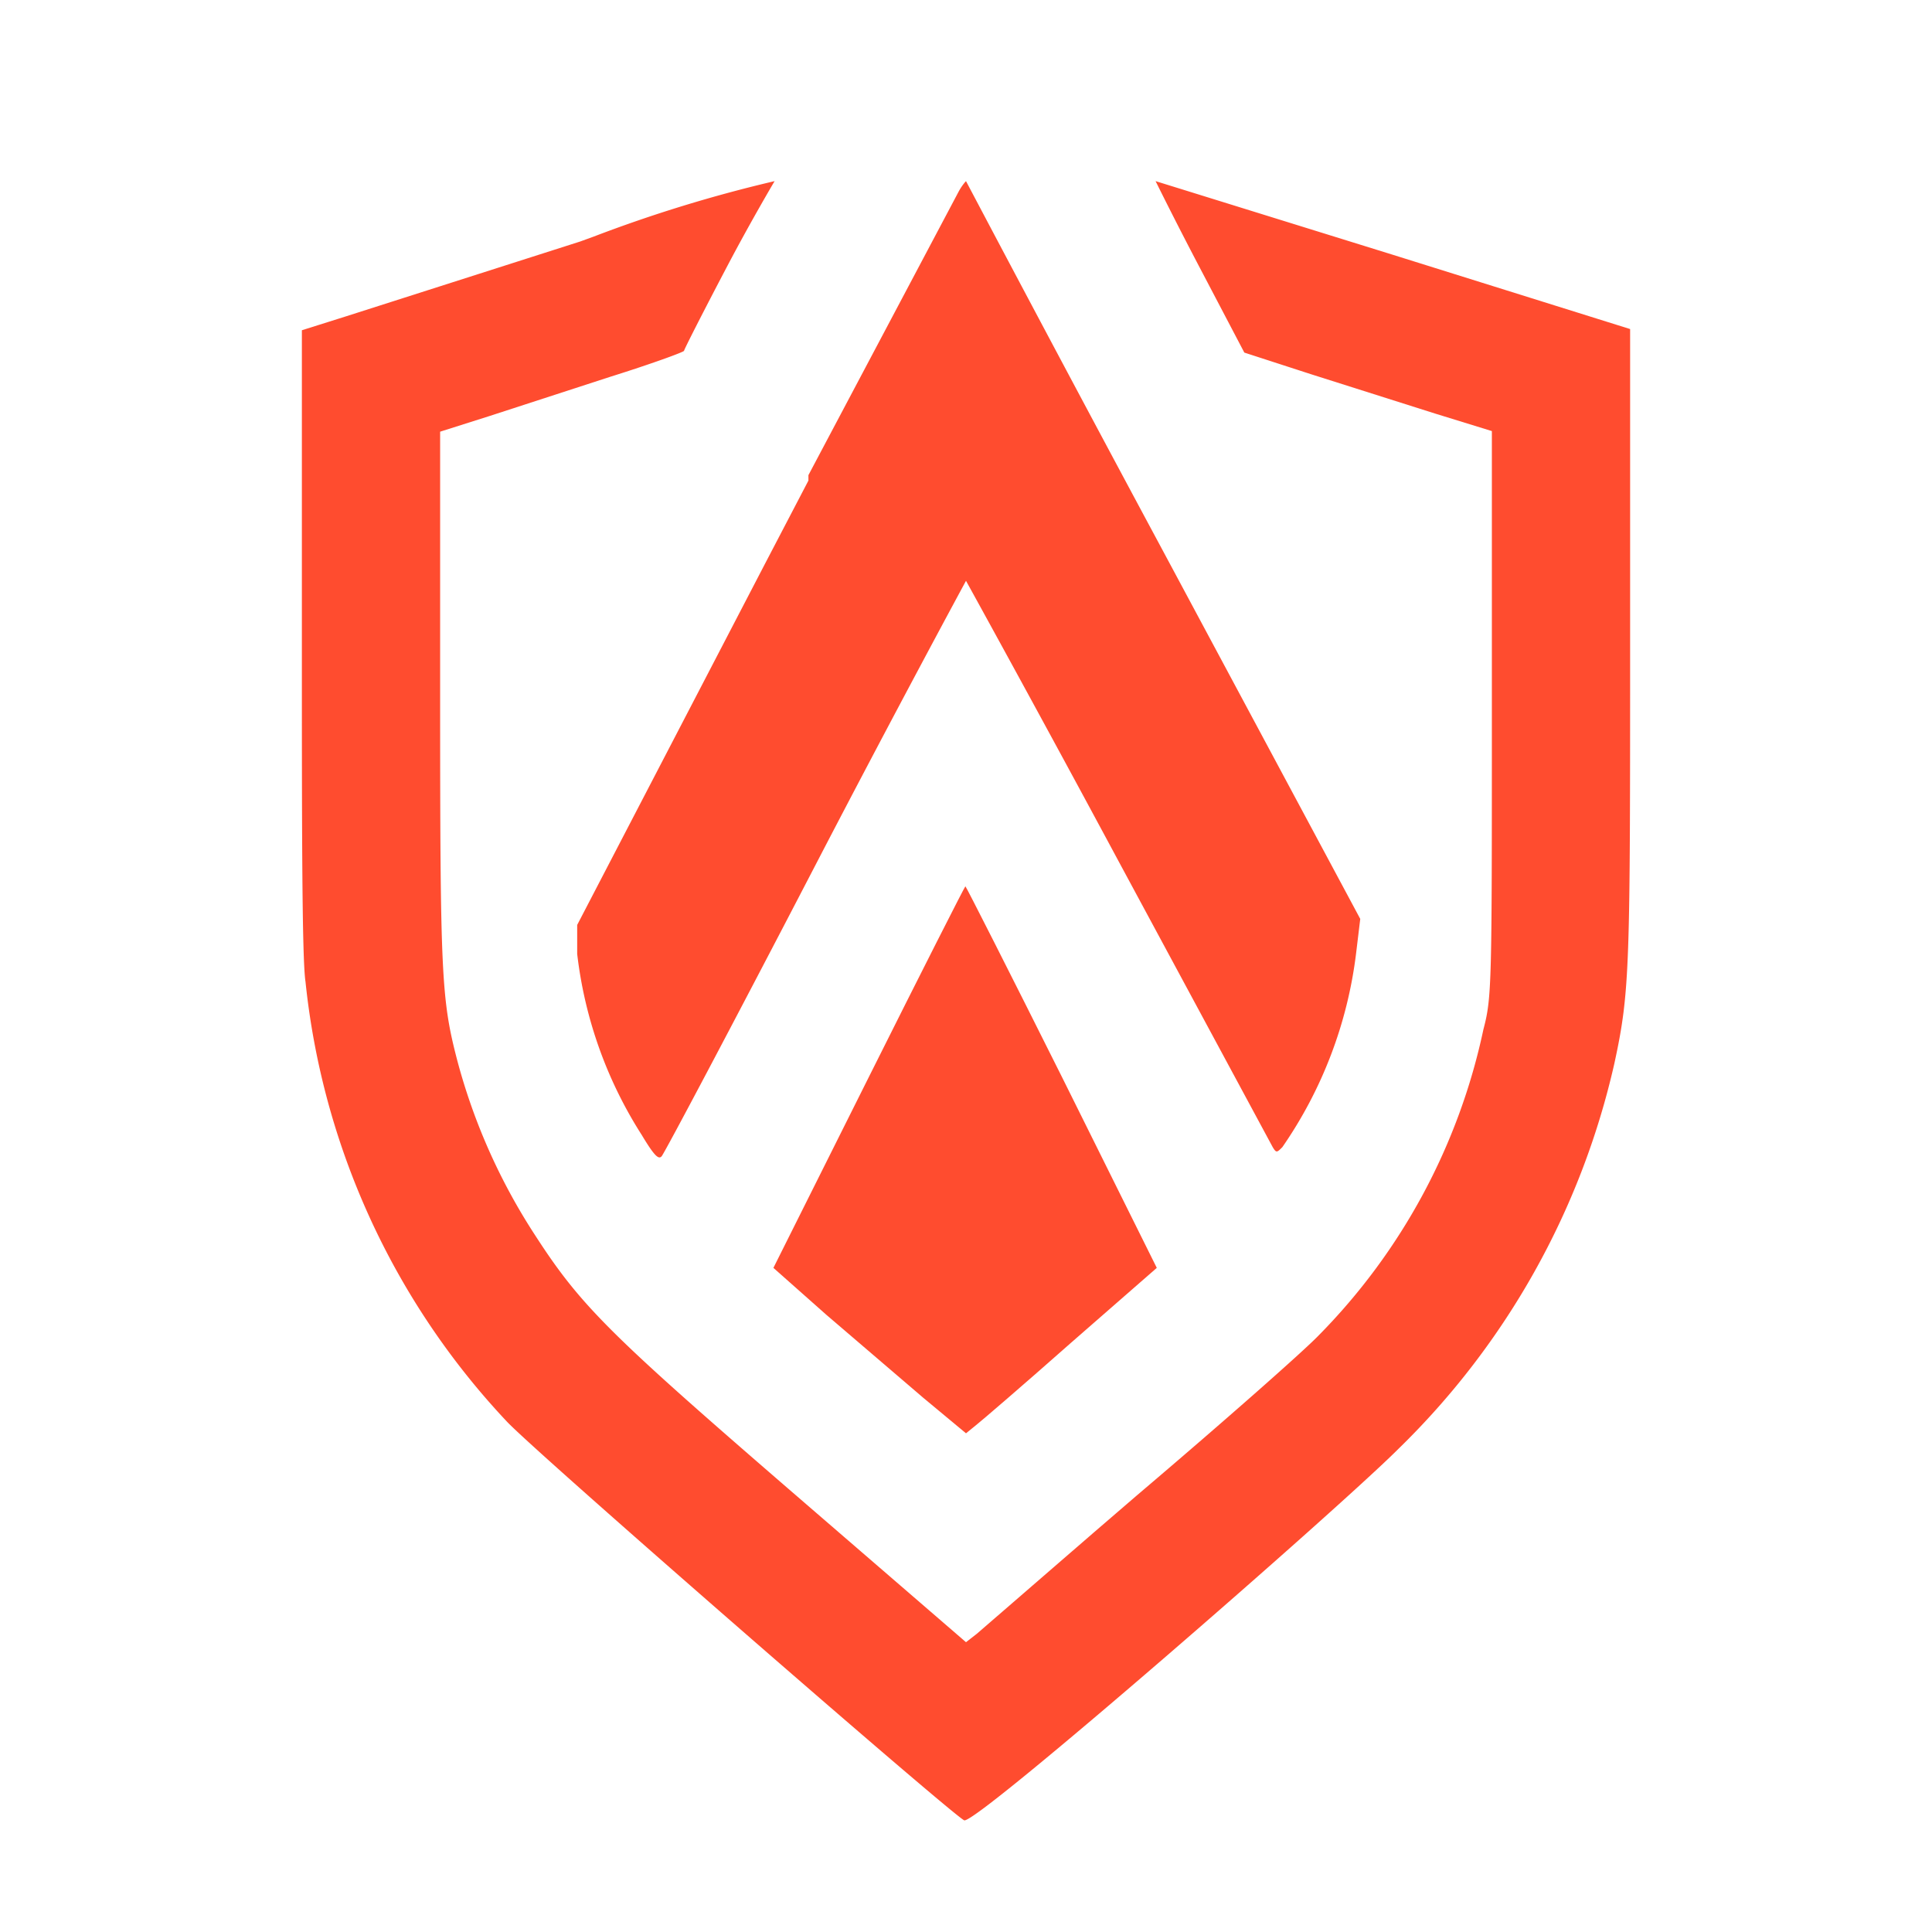 <svg id="b1daff50-053b-4434-9724-915162bdd75a" data-name="Layer 1" xmlns="http://www.w3.org/2000/svg" viewBox="0 0 32 32"><title>Authereum</title><path d="M9.61,4,5.73,5.24,5,5.47v5.08c0,3,0,5.33.06,5.71a12.51,12.51,0,0,0,3.33,7.28c.44.48,7.39,6.53,7.58,6.61S22.16,25,23.16,24a12.87,12.87,0,0,0,3.58-6.39C27,16.41,27,16,27,10.54l0-5.09L23.07,4.22,19.14,3s.32.65.73,1.43l.74,1.41,1.11.36,2.05.65.94.29,0,4.68c0,4.49,0,4.7-.14,5.23a10.24,10.24,0,0,1-2.73,5.07c-.26.27-1.61,1.46-3,2.64l-.72.62-1.94,1.68L16,27.2l-2.64-2.28c-3.23-2.79-3.72-3.26-4.49-4.45a10,10,0,0,1-1.3-2.92c-.26-1-.28-1.42-.28-6V7.15l.82-.26,2-.65c.67-.21,1.22-.41,1.22-.43s.32-.65.72-1.41S12.83,3,12.83,3a23.17,23.17,0,0,0-3,.92Z" style="fill:#ff4c2f"/><path d="M13.39,7.87l0,.09-.71,1.36-3.12,6,0,.48a7.09,7.09,0,0,0,1.07,3c.21.35.28.41.33.35s1.18-2.19,2.53-4.79S16,9.62,16,9.62s1.16,2.1,2.53,4.65L21.08,19c.06.1.07.09.16,0a7.16,7.16,0,0,0,1.22-3.2l.07-.58-3.27-6.1C17.46,5.77,16,3,16,3s-.06.06-.12.17Z" style="fill:#ff4c2f"/><path d="M12.81,21l1.58-3.16c.87-1.74,1.59-3.16,1.6-3.16s.73,1.42,1.6,3.16L19.16,21l-1.42,1.24c-.78.69-1.49,1.3-1.58,1.37l-.16.13-.71-.59-1.6-1.37Z" style="fill:#ff4c2f"/></svg>